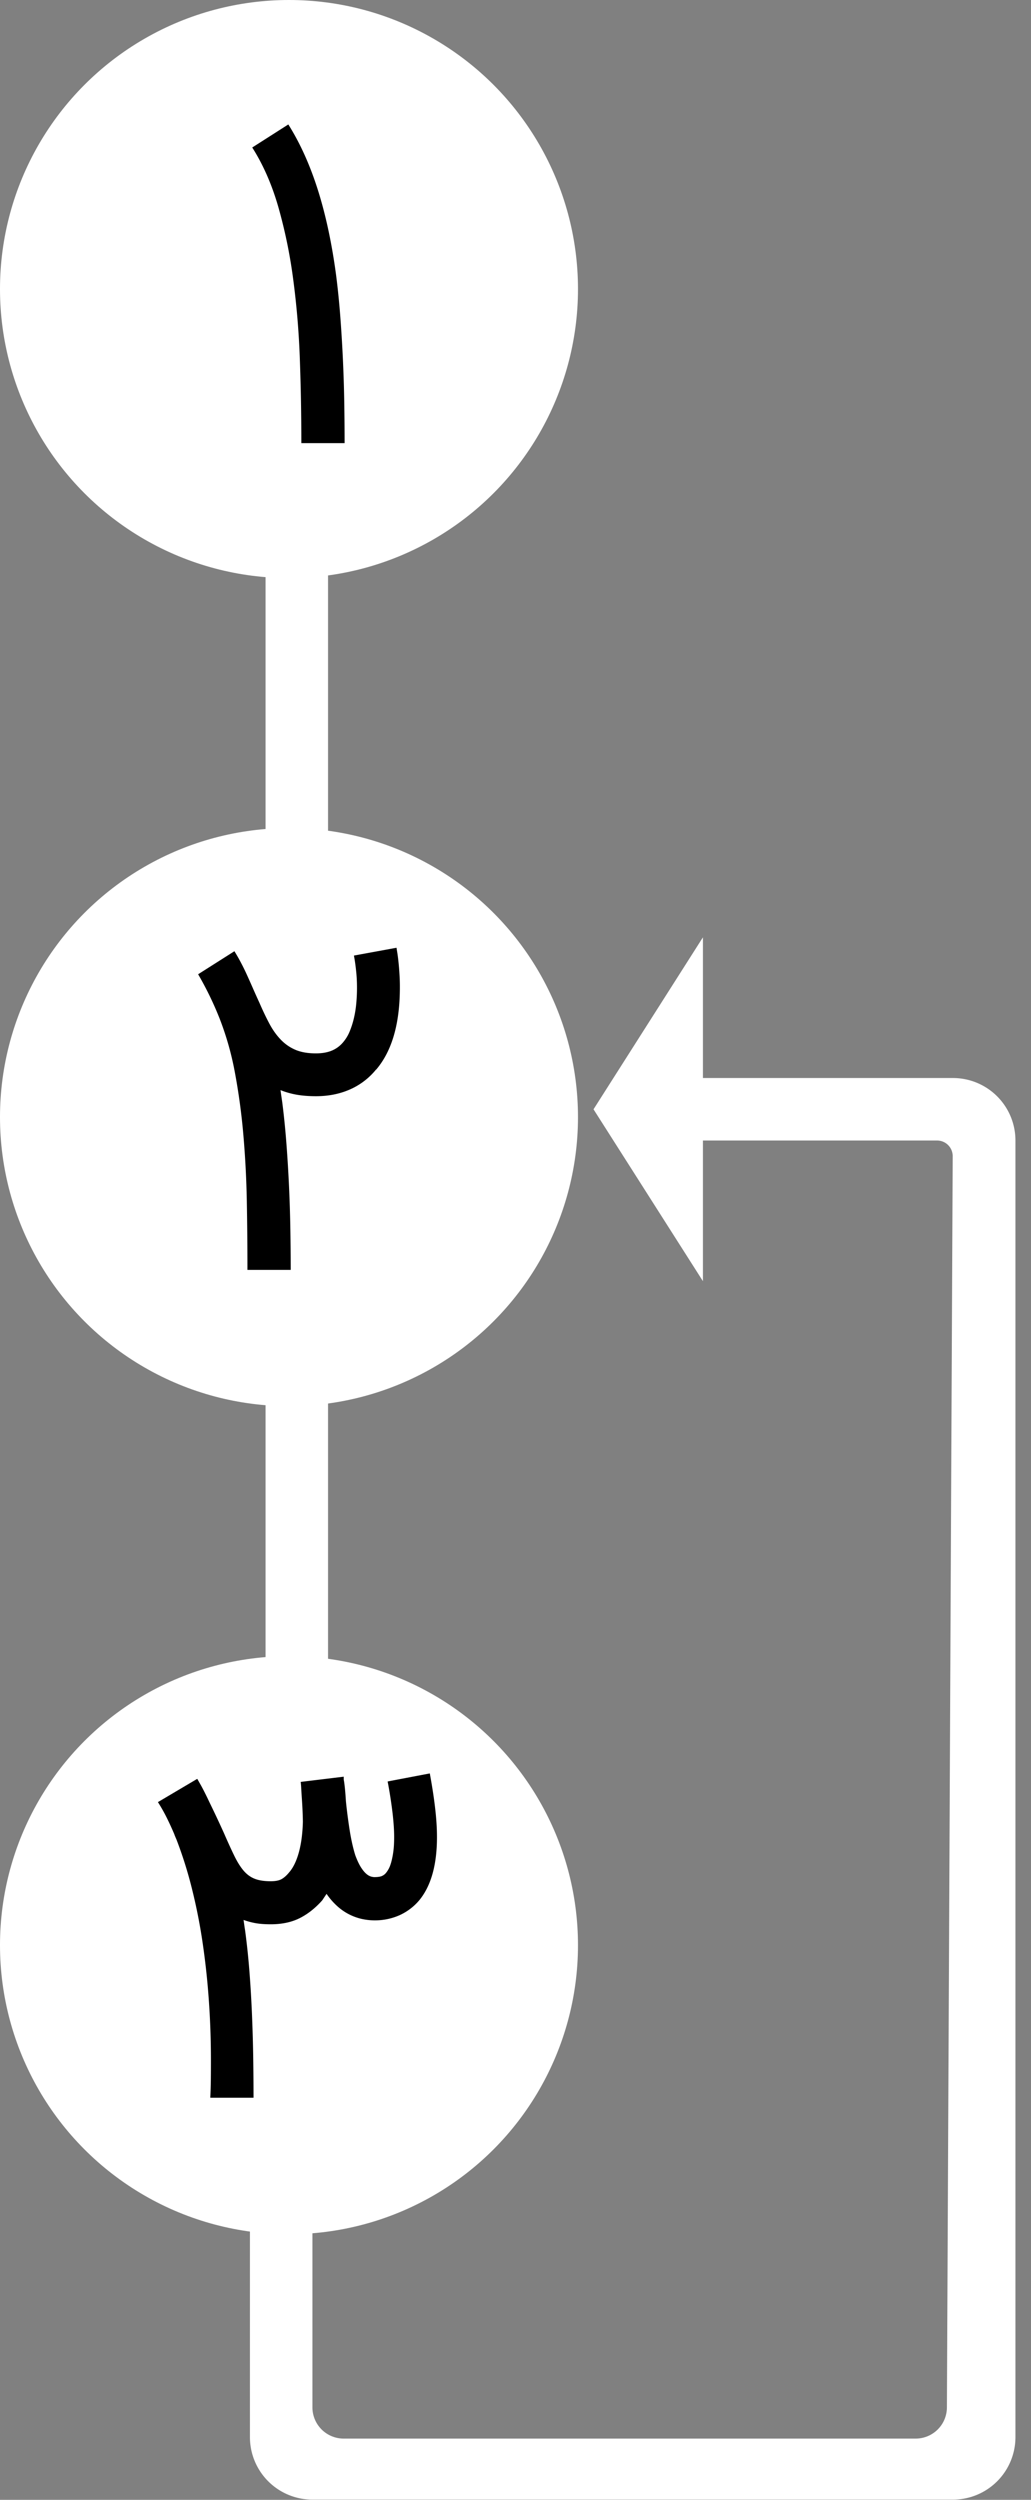 <svg xmlns="http://www.w3.org/2000/svg" xmlns:xlink="http://www.w3.org/1999/xlink" width="66" height="160"><rect width="100%" height="100%" fill="#808080" stroke="none"/><defs><circle id="a" cx="18.5" cy="18.5" r="18.5"/><circle id="c" cx="18.5" cy="18.5" r="18.5"/><circle id="e" cx="18.5" cy="18.5" r="18.5"/></defs><g fill="none" fill-rule="evenodd"><mask id="b" fill="#fff"><use xlink:href="#a"/></mask><use fill="#FFF" xlink:href="#a"/><path fill="#000" d="M19.291 28.362c0-1.809-.032-3.606-.097-5.392a52.46 52.46 0 0 0-.431-5.14 32.151 32.151 0 0 0-.953-4.606c-.413-1.428-.967-2.69-1.663-3.784l2.31-1.475c.76 1.206 1.393 2.611 1.899 4.216.505 1.605.892 3.418 1.161 5.44.112.872.202 1.771.272 2.699a93.736 93.736 0 0 1 .25 5.496c.014.89.021 1.739.021 2.546h-2.769z" mask="url(#b)"/><path fill="#FFF" d="M17 36h4v18h-4zm0 53h4v18h-4zm-1 53h4v12.08a2 2 0 0 0 2 2h36.617a2 2 0 0 0 2-1.99l.371-80.087a1 1 0 0 0-1-1.005h-14.99V82l-7.003-11 7.003-11.007v9.005h16.006a4 4 0 0 1 4 4v82.988a4 4 0 0 1-4 4H20a4 4 0 0 1-4-4V142z"/><g transform="translate(0 53)"><mask id="d" fill="#fff"><use xlink:href="#c"/></mask><use fill="#FFF" xlink:href="#c"/><path fill="#000" d="M25.385 7.66c0 .018.014.11.042.277.028.167.056.38.083.64.028.26.051.56.07.898.019.338.023.693.014 1.064-.046 2.152-.552 3.794-1.517 4.925v-.014a4.47 4.47 0 0 1-1.676 1.28c-.654.288-1.38.432-2.178.432-.435 0-.834-.03-1.196-.09a5.272 5.272 0 0 1-1.071-.3 74.639 74.639 0 0 0 .111.765c.111.872.202 1.77.271 2.693a92.335 92.335 0 0 1 .25 5.495c.015.895.022 1.746.022 2.553h-2.77c0-1.475-.013-2.942-.04-4.403a62.472 62.472 0 0 0-.223-4.258 40.681 40.681 0 0 0-.536-3.95 19.026 19.026 0 0 0-.981-3.472 20.991 20.991 0 0 0-1.377-2.838l2.323-1.475c.148.24.288.484.417.73.13.246.256.501.376.765.12.265.246.545.376.842.13.297.273.617.431.96.213.492.424.935.633 1.329.209.394.45.735.724 1.022.273.288.589.508.946.661.357.153.795.23 1.314.23.39 0 .726-.058 1.01-.174a1.88 1.88 0 0 0 .73-.536 2.54 2.54 0 0 0 .43-.716c.112-.274.203-.564.272-.87.07-.306.118-.621.146-.946.028-.325.042-.64.042-.946 0-.399-.02-.784-.063-1.155a12.296 12.296 0 0 0-.132-.918l2.727-.5z" mask="url(#d)"/></g><g transform="translate(0 106)"><mask id="f" fill="#fff"><use xlink:href="#e"/></mask><use fill="#FFF" xlink:href="#e"/><path fill="#000" d="M27.514 7.506c.148.798.262 1.535.34 2.212.08.677.119 1.299.119 1.865 0 1.771-.376 3.116-1.127 4.034a3.579 3.579 0 0 1-1.259.96 3.853 3.853 0 0 1-1.62.334c-.233 0-.479-.025-.738-.076a3.463 3.463 0 0 1-1.586-.786 4.39 4.39 0 0 1-.738-.835l-.278.417c-.445.501-.928.881-1.447 1.141-.52.26-1.136.39-1.85.39-.353 0-.659-.021-.919-.063a4.689 4.689 0 0 1-.82-.216l.048.334c.014.102.03.21.049.32.12.89.215 1.795.285 2.713.07.919.123 1.832.16 2.741.037.91.063 1.809.077 2.7.013.89.02 1.748.02 2.573h-2.768c.018-.38.03-.776.035-1.19.004-.412.006-.804.006-1.175 0-1.336-.046-2.648-.139-3.937a47.997 47.997 0 0 0-.41-3.729 35.45 35.45 0 0 0-.689-3.436 26.593 26.593 0 0 0-.974-3.075 2.942 2.942 0 0 1-.083-.195.544.544 0 0 1-.042-.111 19.32 19.32 0 0 0-.48-1.05 10.652 10.652 0 0 0-.577-1.023l2.518-1.49c.065.112.141.247.23.404.088.158.178.33.27.515.094.186.186.378.28.578a71.737 71.737 0 0 1 .932 1.983c.25.574.47 1.057.66 1.446.19.39.387.705.591.946.204.241.441.415.71.522.269.107.612.16 1.03.16.306 0 .54-.046.702-.14.162-.092.322-.236.48-.43.26-.297.466-.724.62-1.28.152-.557.238-1.21.257-1.962a26.546 26.546 0 0 0-.056-1.336 99.53 99.53 0 0 1-.049-.772 6.022 6.022 0 0 0-.034-.438l2.754-.334v.125c0 .056.005.102.014.14.019.101.04.266.063.493.023.227.044.494.062.8.056.566.133 1.164.23 1.795.097.63.22 1.187.369 1.67.12.324.24.581.361.772.121.19.237.331.348.424a.82.82 0 0 0 .3.174c.088.023.16.035.215.035.241 0 .415-.03.522-.09a.702.702 0 0 0 .23-.189 1.7 1.7 0 0 0 .16-.243c.06-.107.115-.25.166-.431a5.14 5.14 0 0 0 .133-.668c.037-.265.055-.582.055-.953 0-.408-.032-.902-.097-1.482a29.466 29.466 0 0 0-.32-2.066l2.699-.515z" mask="url(#f)"/></g></g></svg>